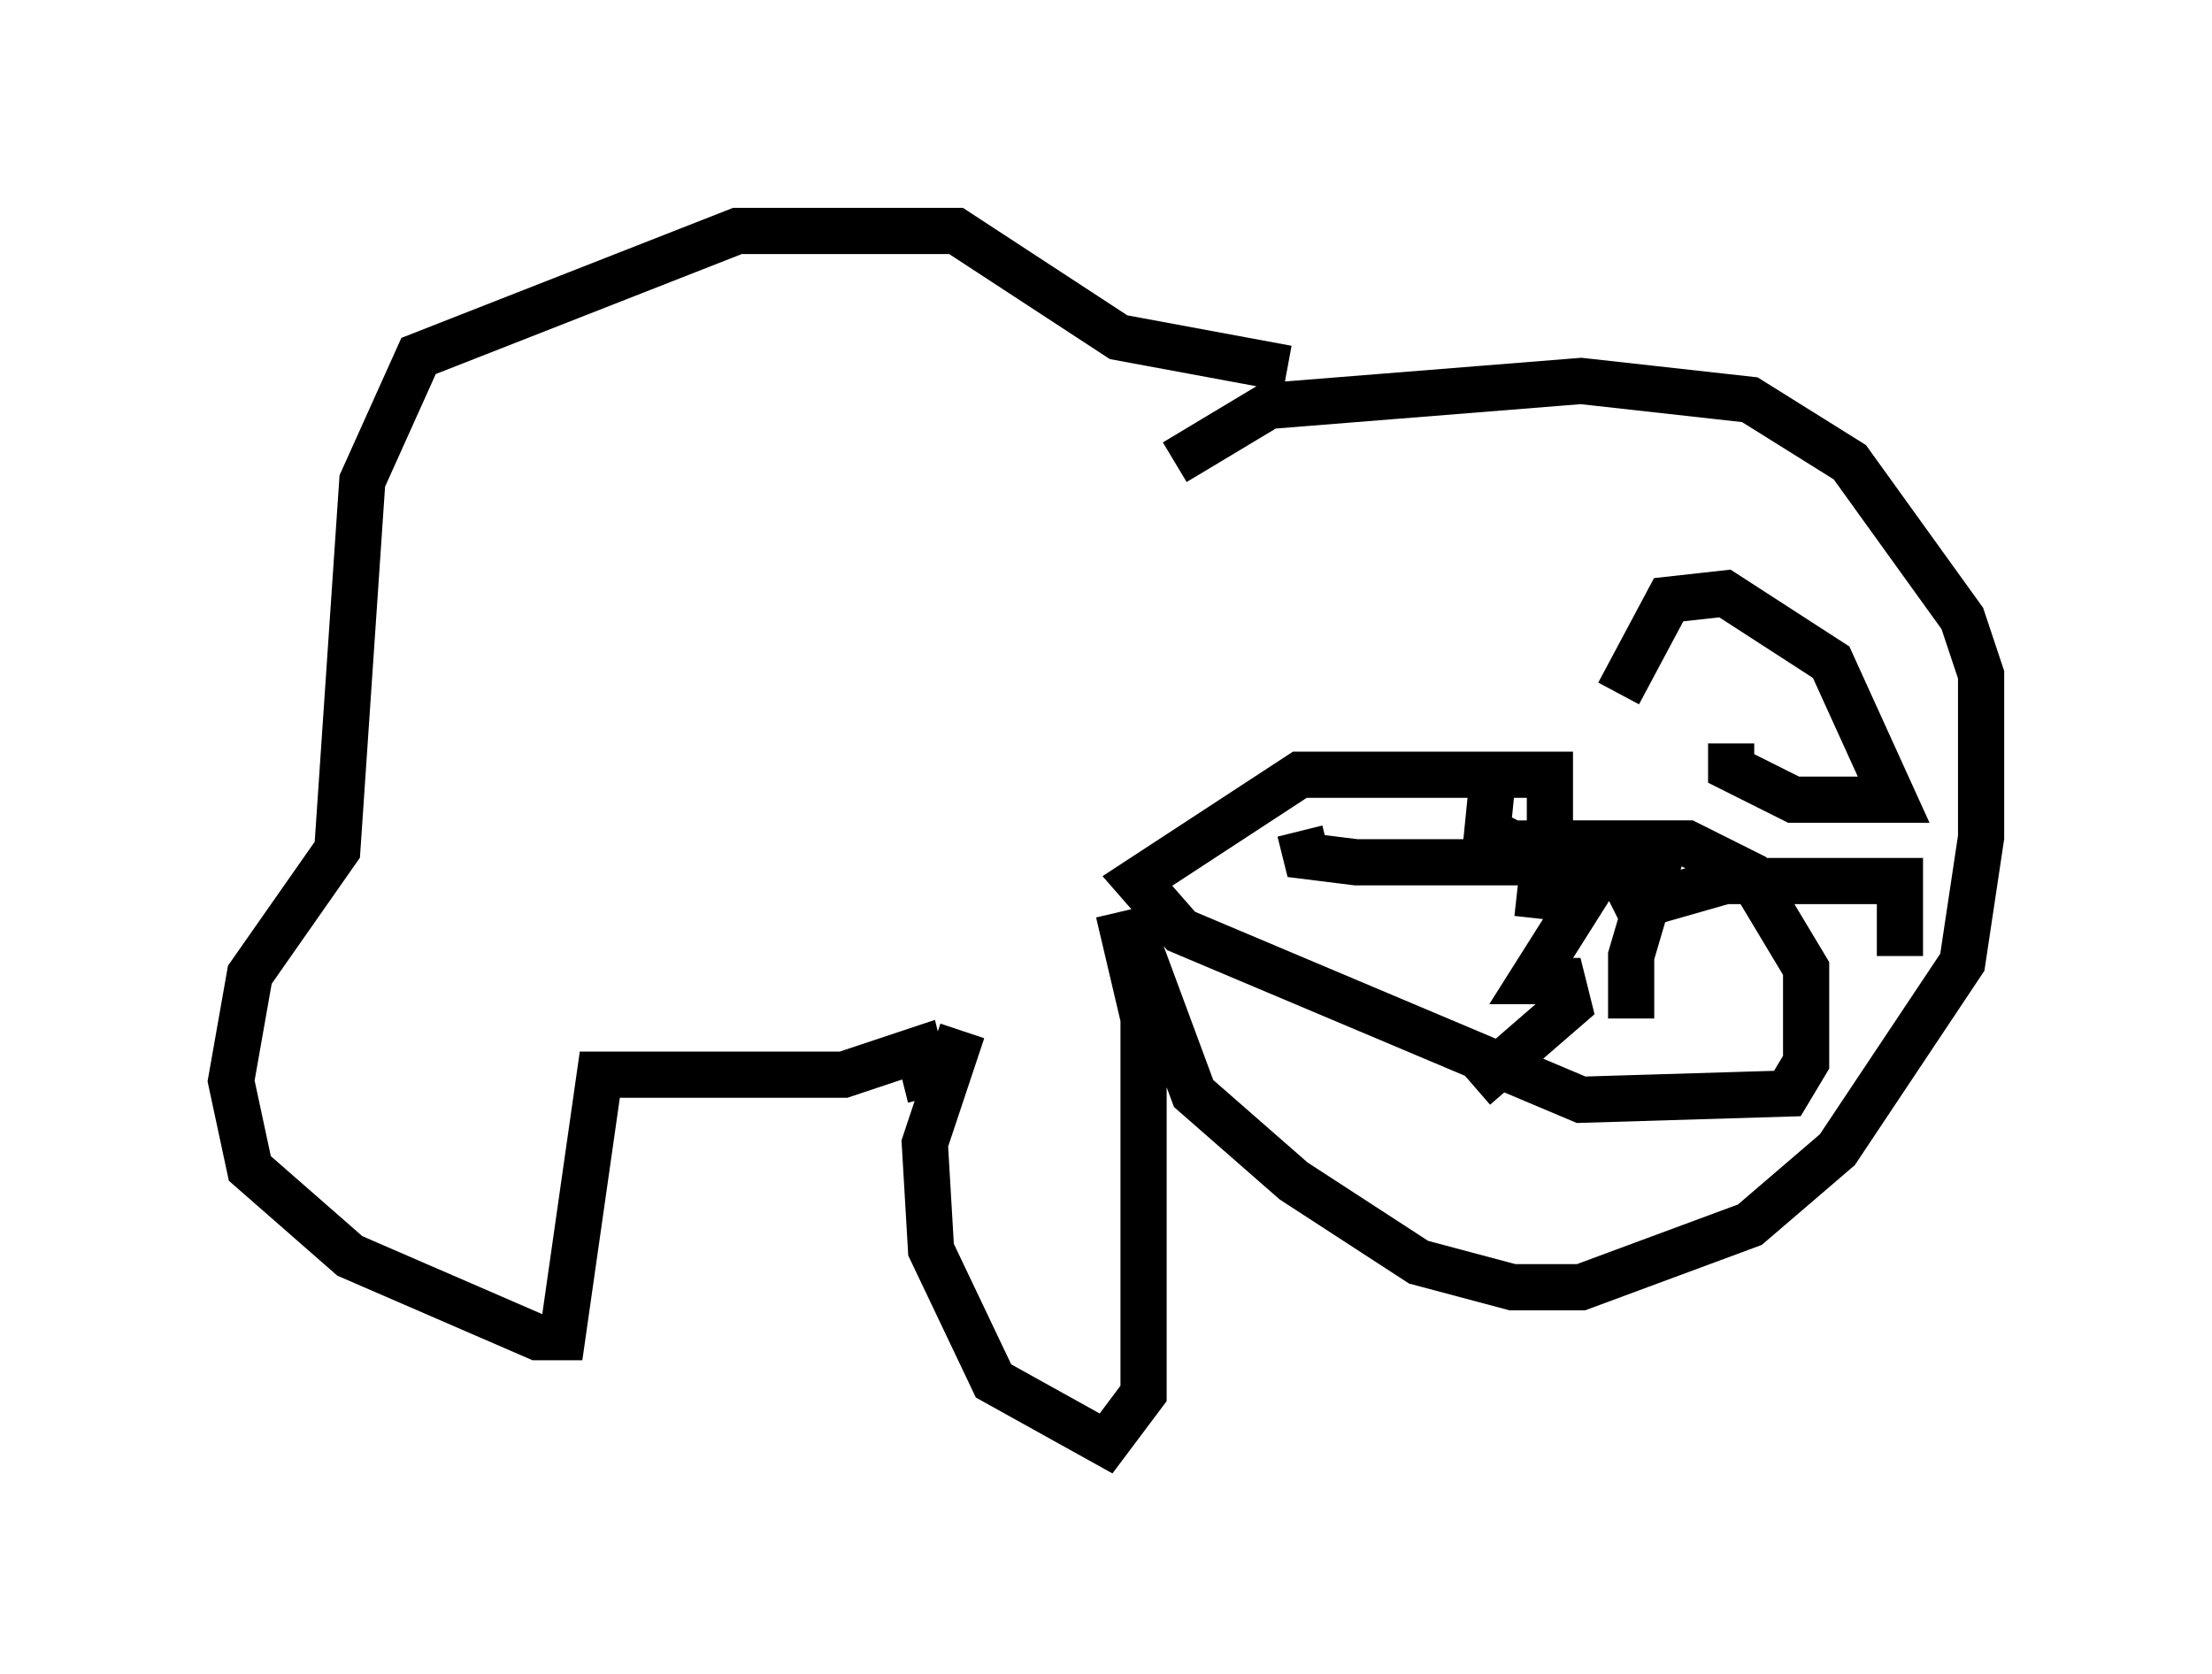 <?xml version="1.0" encoding="utf-8" ?>
<svg baseProfile="full" height="36.251" version="1.1" width="47.889" xmlns="http://www.w3.org/2000/svg" xmlns:ev="http://www.w3.org/2001/xml-events" xmlns:xlink="http://www.w3.org/1999/xlink"><defs /><rect fill="white" height="36.251" width="47.889" x="0" y="0" /><path d="M25.433, 11.225 m0.0, -1.218 l2.03, -1.218 6.766, -0.541 l3.654, 0.406 2.165, 1.353 l2.436, 3.383 0.406, 1.218 l0.0, 3.518 -0.406, 2.706 l-2.706, 4.059 -1.894, 1.624 l-3.654, 1.353 -1.488, 0.0 l-2.03, -0.541 -2.706, -1.759 l-2.165, -1.894 -1.353, -3.654 m-0.271, -0.271 l0.541, 2.3 0.0, 5.277 l0.0, 2.842 -0.812, 1.083 l-2.436, -1.353 -1.353, -2.842 l-0.135, -2.3 0.812, -2.436 l-0.271, 0.812 -0.541, 0.135 l-0.135, -0.541 -1.624, 0.541 l-5.277, 0.0 -0.812, 5.683 l-0.541, 0.0 -4.059, -1.759 l-2.165, -1.894 -0.406, -1.894 l0.406, -2.3 1.894, -2.706 l0.541, -7.984 1.218, -2.706 l6.901, -2.706 4.736, 0.0 l3.518, 2.3 3.654, 0.677 m7.172, 7.036 l1.083, -2.03 1.218, -0.135 l2.3, 1.488 1.353, 2.977 l-2.165, 0.0 -1.353, -0.677 l0.0, -0.541 m-4.195, 3.789 l0.135, -1.218 0.541, -0.406 l2.571, 0.0 1.353, 0.677 l1.218, 2.03 0.0, 2.03 l-0.406, 0.677 -4.465, 0.135 l-8.66, -3.654 -0.947, -1.083 l3.518, -2.3 5.413, 0.0 l0.0, 1.083 m1.759, 4.195 l0.0, -1.353 0.677, -2.3 m-3.654, -1.759 l-0.135, 1.353 0.541, 0.271 l2.03, 0.0 0.677, 1.353 l1.894, -0.541 3.789, 0.0 l0.0, 1.624 m-12.99, -2.706 l0.135, 0.541 1.083, 0.135 l5.413, 0.0 -1.624, 2.571 l0.677, 0.0 0.135, 0.541 l-2.03, 1.759 " fill="none" stroke="black" stroke-width="1" /></svg>